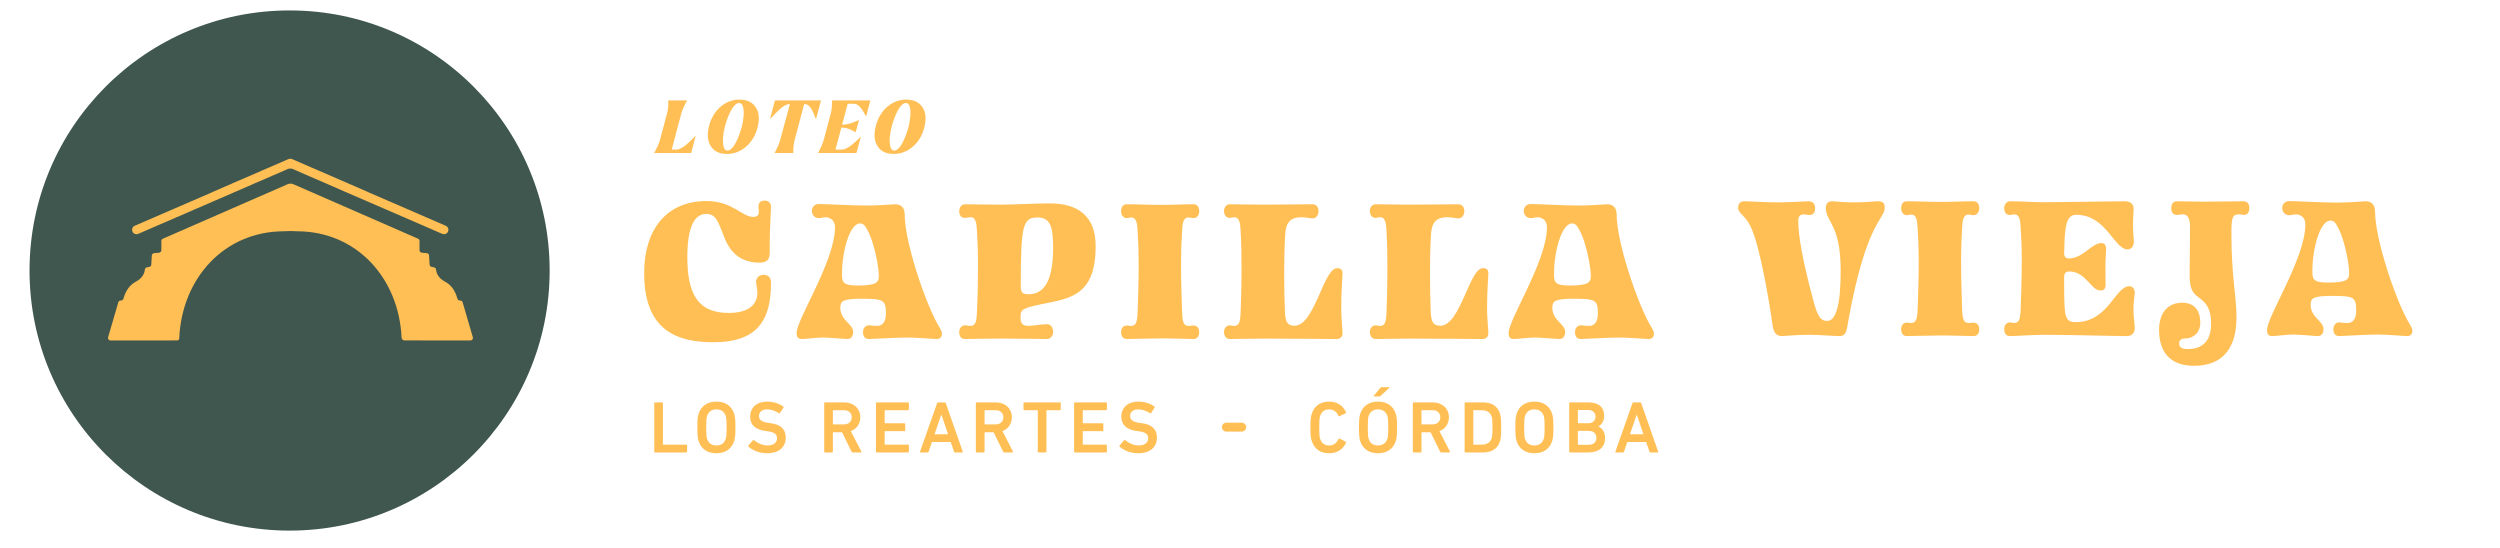 <?xml version="1.0" encoding="UTF-8"?>
<!DOCTYPE svg PUBLIC "-//W3C//DTD SVG 1.1//EN" "http://www.w3.org/Graphics/SVG/1.1/DTD/svg11.dtd">
<svg version="1.2" width="426.68mm" height="93.59mm" viewBox="0 0 42668 9359" preserveAspectRatio="xMidYMid" fill-rule="evenodd" stroke-width="28.222" stroke-linejoin="round" xmlns="http://www.w3.org/2000/svg" xmlns:ooo="http://xml.openoffice.org/svg/export" xmlns:xlink="http://www.w3.org/1999/xlink" xmlns:presentation="http://sun.com/xmlns/staroffice/presentation" xmlns:smil="http://www.w3.org/2001/SMIL20/" xmlns:anim="urn:oasis:names:tc:opendocument:xmlns:animation:1.0" xmlns:svg="urn:oasis:names:tc:opendocument:xmlns:svg-compatible:1.0" xml:space="preserve">
 <defs class="ClipPathGroup">
  <clipPath id="presentation_clip_path" clipPathUnits="userSpaceOnUse">
   <rect x="0" y="0" width="42668" height="9359"/>
  </clipPath>
  <clipPath id="presentation_clip_path_shrink" clipPathUnits="userSpaceOnUse">
   <rect x="42" y="9" width="42583" height="9341"/>
  </clipPath>
 </defs>
 <defs class="TextShapeIndex">
  <g ooo:slide="id1" ooo:id-list="id3 id4 id5 id6 id7 id8 id9 id10 id11 id12 id13 id14 id15 id16 id17 id18 id19 id20 id21 id22 id23 id24 id25 id26 id27 id28 id29 id30 id31 id32 id33 id34 id35 id36 id37 id38 id39 id40"/>
 </defs>
 <defs class="EmbeddedBulletChars">
  <g id="bullet-char-template-57356" transform="scale(0,-0)">
   <path d="M 580,1141 L 1163,571 580,0 -4,571 580,1141 Z"/>
  </g>
  <g id="bullet-char-template-57354" transform="scale(0,-0)">
   <path d="M 8,1128 L 1137,1128 1137,0 8,0 8,1128 Z"/>
  </g>
  <g id="bullet-char-template-10146" transform="scale(0,-0)">
   <path d="M 174,0 L 602,739 174,1481 1456,739 174,0 Z M 1358,739 L 309,1346 659,739 1358,739 Z"/>
  </g>
  <g id="bullet-char-template-10132" transform="scale(0,-0)">
   <path d="M 2015,739 L 1276,0 717,0 1260,543 174,543 174,936 1260,936 717,1481 1274,1481 2015,739 Z"/>
  </g>
  <g id="bullet-char-template-10007" transform="scale(0,-0)">
   <path d="M 0,-2 C -7,14 -16,27 -25,37 L 356,567 C 262,823 215,952 215,954 215,979 228,992 255,992 264,992 276,990 289,987 310,991 331,999 354,1012 L 381,999 492,748 772,1049 836,1024 860,1049 C 881,1039 901,1025 922,1006 886,937 835,863 770,784 769,783 710,716 594,584 L 774,223 C 774,196 753,168 711,139 L 727,119 C 717,90 699,76 672,76 641,76 570,178 457,381 L 164,-76 C 142,-110 111,-127 72,-127 30,-127 9,-110 8,-76 1,-67 -2,-52 -2,-32 -2,-23 -1,-13 0,-2 Z"/>
  </g>
  <g id="bullet-char-template-10004" transform="scale(0,-0)">
   <path d="M 285,-33 C 182,-33 111,30 74,156 52,228 41,333 41,471 41,549 55,616 82,672 116,743 169,778 240,778 293,778 328,747 346,684 L 369,508 C 377,444 397,411 428,410 L 1163,1116 C 1174,1127 1196,1133 1229,1133 1271,1133 1292,1118 1292,1087 L 1292,965 C 1292,929 1282,901 1262,881 L 442,47 C 390,-6 338,-33 285,-33 Z"/>
  </g>
  <g id="bullet-char-template-9679" transform="scale(0,-0)">
   <path d="M 813,0 C 632,0 489,54 383,161 276,268 223,411 223,592 223,773 276,916 383,1023 489,1130 632,1184 813,1184 992,1184 1136,1130 1245,1023 1353,916 1407,772 1407,592 1407,412 1353,268 1245,161 1136,54 992,0 813,0 Z"/>
  </g>
  <g id="bullet-char-template-8226" transform="scale(0,-0)">
   <path d="M 346,457 C 273,457 209,483 155,535 101,586 74,649 74,723 74,796 101,859 155,911 209,963 273,989 346,989 419,989 480,963 531,910 582,859 608,796 608,723 608,648 583,586 532,535 482,483 420,457 346,457 Z"/>
  </g>
  <g id="bullet-char-template-8211" transform="scale(0,-0)">
   <path d="M -4,459 L 1135,459 1135,606 -4,606 -4,459 Z"/>
  </g>
  <g id="bullet-char-template-61548" transform="scale(0,-0)">
   <path d="M 173,740 C 173,903 231,1043 346,1159 462,1274 601,1332 765,1332 928,1332 1067,1274 1183,1159 1299,1043 1357,903 1357,740 1357,577 1299,437 1183,322 1067,206 928,148 765,148 601,148 462,206 346,322 231,437 173,577 173,740 Z"/>
  </g>
 </defs>
 <g>
  <g id="id2" class="Master_Slide">
   <g id="bg-id2" class="Background"/>
   <g id="bo-id2" class="BackgroundObjects"/>
  </g>
 </g>
 <g class="SlideGroup">
  <g>
   <g id="container-id1">
    <g id="id1" class="Slide" clip-path="url(#presentation_clip_path)">
     <g class="Page">
      <g class="com.sun.star.drawing.ClosedBezierShape">
       <g id="id3">
        <rect class="BoundingBox" stroke="none" fill="none" x="504" y="178" width="8878" height="8879"/>
        <path fill="rgb(63,87,79)" stroke="none" d="M 9381,4618 C 9381,2165 7394,178 4943,178 2491,178 504,2165 504,4618 504,7069 2491,9056 4943,9056 7394,9056 9381,7069 9381,4618 Z"/>
       </g>
      </g>
      <g class="com.sun.star.drawing.ClosedBezierShape">
       <g id="id4">
        <rect class="BoundingBox" stroke="none" fill="none" x="1843" y="3133" width="6230" height="2679"/>
        <path fill="rgb(255,191,85)" stroke="none" d="M 8070,5756 L 7896,5160 C 7890,5140 7872,5128 7852,5129 7831,5130 7812,5117 7807,5097 7789,5029 7736,4880 7600,4810 7473,4744 7446,4650 7442,4601 7440,4582 7426,4566 7407,4563 L 7367,4555 C 7348,4552 7333,4535 7332,4516 L 7323,4361 C 7322,4340 7305,4323 7284,4321 L 7199,4313 C 7177,4310 7160,4292 7160,4270 L 7160,4113 C 7160,4096 7150,4080 7135,4074 L 5007,3144 C 4976,3130 4940,3130 4909,3144 L 2780,4074 C 2764,4080 2754,4096 2754,4113 L 2754,4270 C 2754,4292 2737,4310 2715,4313 L 2630,4321 C 2609,4323 2593,4340 2591,4361 L 2582,4516 C 2581,4535 2567,4552 2547,4555 L 2507,4563 C 2488,4566 2475,4582 2473,4601 2468,4650 2442,4744 2314,4810 2179,4880 2125,5029 2107,5097 2102,5117 2084,5130 2063,5129 2043,5128 2024,5140 2019,5160 L 1845,5756 C 1837,5784 1858,5811 1886,5811 L 2656,5811 3027,5810 C 3044,5810 3059,5796 3059,5779 3100,4758 3820,3947 4851,3947 L 4956,3943 C 4957,3943 4958,3943 4959,3943 L 5065,3947 C 6090,3947 6807,4749 6854,5762 6856,5789 6877,5810 6904,5810 L 8028,5811 C 8057,5811 8078,5784 8070,5756 Z"/>
       </g>
      </g>
      <g class="com.sun.star.drawing.ClosedBezierShape">
       <g id="id5">
        <rect class="BoundingBox" stroke="none" fill="none" x="2255" y="2709" width="5400" height="1290"/>
        <path fill="rgb(255,191,85)" stroke="none" d="M 2360,3991 L 2671,3856 C 2672,3856 2672,3854 2673,3853 2678,3852 2684,3850 2690,3848 L 3002,3713 C 3003,3713 3004,3711 3004,3710 3010,3709 3015,3707 3021,3705 L 3332,3570 C 3333,3570 3334,3568 3334,3567 3340,3566 3345,3564 3351,3562 L 3663,3427 C 3663,3426 3664,3425 3664,3424 3670,3423 3676,3421 3681,3419 L 3993,3284 C 3994,3283 3994,3282 3994,3281 4000,3280 4006,3278 4011,3276 L 4323,3140 C 4324,3139 4324,3138 4324,3137 4330,3136 4336,3134 4341,3132 L 4653,2997 C 4654,2996 4654,2995 4654,2994 4660,2992 4666,2991 4672,2989 L 4872,2902 4917,2882 C 4929,2879 4943,2877 4957,2877 4967,2877 4976,2878 4984,2879 L 5236,2989 C 5242,2991 5248,2992 5254,2994 5254,2995 5254,2996 5255,2997 L 5567,3132 C 5572,3134 5578,3136 5584,3137 5584,3138 5584,3139 5585,3140 L 5897,3276 C 5902,3278 5908,3280 5914,3281 5914,3282 5915,3283 5915,3284 L 6227,3419 C 6233,3421 6238,3423 6244,3424 6244,3425 6245,3426 6246,3427 L 6557,3562 C 6563,3564 6568,3566 6574,3567 6574,3568 6575,3570 6576,3570 L 6887,3705 C 6893,3707 6899,3709 6904,3710 6905,3711 6905,3713 6906,3713 L 7217,3848 C 7223,3850 7229,3852 7234,3853 7235,3854 7235,3856 7236,3856 L 7547,3991 C 7586,4008 7630,3990 7647,3952 7663,3914 7646,3869 7607,3853 L 7296,3718 C 7295,3717 7294,3718 7293,3719 7288,3715 7283,3712 7277,3710 L 6966,3575 C 6965,3574 6964,3575 6962,3576 6958,3572 6953,3569 6947,3567 L 6636,3432 C 6635,3431 6634,3432 6632,3433 6628,3429 6623,3426 6617,3424 L 6305,3289 C 6305,3288 6303,3289 6302,3290 6297,3286 6292,3283 6287,3280 L 5975,3144 C 5974,3144 5973,3145 5972,3146 5967,3142 5962,3139 5957,3136 L 5645,3001 C 5644,3001 5643,3002 5642,3002 5637,2999 5632,2996 5627,2993 L 5315,2858 C 5314,2858 5313,2858 5312,2859 5307,2856 5302,2853 5296,2850 L 5005,2724 C 4992,2715 4975,2709 4957,2709 4946,2709 4935,2712 4925,2716 4925,2715 4924,2715 4923,2715 L 4612,2850 C 4606,2853 4601,2856 4596,2859 4595,2858 4594,2858 4593,2858 L 4282,2993 C 4276,2996 4271,2999 4266,3002 4265,3002 4264,3001 4263,3001 L 3951,3136 C 3946,3139 3941,3142 3936,3146 3935,3145 3934,3144 3933,3144 L 3621,3280 C 3616,3283 3611,3286 3606,3290 3605,3289 3603,3288 3603,3289 L 3291,3424 C 3286,3426 3281,3429 3276,3433 3274,3432 3273,3431 3272,3432 L 2961,3567 C 2955,3569 2950,3572 2946,3576 2944,3575 2943,3574 2942,3575 L 2630,3710 C 2624,3712 2619,3715 2615,3719 2613,3718 2612,3717 2611,3718 L 2300,3853 C 2262,3869 2244,3914 2261,3952 2277,3990 2321,4008 2360,3991 Z"/>
       </g>
      </g>
      <g class="com.sun.star.drawing.ClosedBezierShape">
       <g id="id6">
        <rect class="BoundingBox" stroke="none" fill="none" x="10994" y="3424" width="2166" height="2418"/>
        <path fill="rgb(255,191,85)" stroke="none" d="M 12178,5841 C 11560,5841 10994,5647 10994,4662 10994,3917 11374,3431 12061,3431 12502,3431 12659,3702 12860,3702 12911,3702 12951,3680 12951,3621 12951,3584 12944,3544 12944,3533 12944,3456 12984,3424 13050,3424 13108,3424 13159,3456 13159,3533 13159,3573 13145,3804 13141,3954 13137,4074 13137,4209 13137,4301 13137,4403 13116,4476 12977,4483 12681,4483 12484,4355 12367,4063 12254,3779 12221,3651 12053,3651 11852,3651 11731,3874 11731,4385 11731,4990 11892,5341 12437,5341 12740,5341 12926,5224 12926,4994 12926,4921 12904,4855 12904,4815 12904,4746 12948,4691 13032,4691 13105,4691 13159,4728 13159,4823 13159,5425 12962,5841 12178,5841 Z"/>
       </g>
      </g>
      <g class="com.sun.star.drawing.ClosedBezierShape">
       <g id="id7">
        <rect class="BoundingBox" stroke="none" fill="none" x="13596" y="3481" width="2481" height="2306"/>
        <path fill="rgb(255,191,85)" stroke="none" d="M 14641,4873 C 14966,4873 14995,4814 14999,4719 15003,4566 14922,4161 14824,3964 14762,3840 14736,3814 14678,3814 14503,3814 14371,4285 14371,4676 14371,4822 14390,4873 14641,4873 Z M 13689,5786 C 13626,5786 13596,5761 13596,5683 13596,5446 14251,4457 14251,3880 14251,3745 14152,3708 14090,3708 14054,3708 14010,3723 13977,3723 13897,3723 13857,3661 13857,3599 13857,3540 13897,3482 13977,3482 14101,3482 14547,3508 14791,3508 15017,3508 15229,3486 15280,3486 15371,3486 15441,3537 15441,3664 15441,4121 15777,5124 15999,5526 16047,5610 16076,5646 16076,5698 16076,5745 16047,5786 15992,5786 15904,5786 15696,5761 15474,5761 15291,5761 14871,5786 14831,5786 14755,5786 14729,5734 14729,5668 14729,5603 14769,5552 14831,5552 14860,5552 14893,5562 14970,5562 15054,5562 15120,5504 15120,5351 15120,5117 15076,5099 14703,5099 14375,5099 14342,5143 14342,5252 14342,5471 14561,5526 14561,5665 14561,5730 14532,5786 14463,5786 14411,5786 14163,5761 14046,5761 13911,5761 13762,5786 13689,5786 Z"/>
       </g>
      </g>
      <g class="com.sun.star.drawing.ClosedBezierShape">
       <g id="id8">
        <rect class="BoundingBox" stroke="none" fill="none" x="16371" y="3471" width="2331" height="2316"/>
        <path fill="rgb(255,191,85)" stroke="none" d="M 17704,3712 C 17455,3712 17422,3851 17422,4895 17422,5000 17463,5022 17554,5022 17843,5022 17974,4752 17974,4227 17974,3854 17919,3712 17704,3712 Z M 16371,5668 C 16371,5603 16414,5552 16469,5552 16495,5552 16542,5562 16557,5562 16648,5562 16666,5500 16674,5329 16685,5110 16692,4811 16692,4504 16692,4307 16685,4110 16674,3938 16666,3821 16659,3708 16568,3708 16531,3708 16495,3719 16469,3719 16400,3719 16371,3668 16371,3602 16371,3537 16414,3486 16469,3486 16659,3486 16845,3493 17057,3493 17280,3493 17715,3471 17916,3471 18405,3471 18700,3694 18700,4201 18700,4927 18383,5070 17945,5157 17447,5256 17418,5267 17418,5413 17418,5522 17451,5562 17558,5562 17616,5562 17777,5533 17868,5533 17938,5533 17974,5592 17974,5668 17974,5719 17938,5786 17868,5786 17733,5786 17345,5778 17082,5778 16871,5778 16575,5786 16469,5786 16400,5786 16371,5734 16371,5668 Z"/>
       </g>
      </g>
      <g class="com.sun.star.drawing.ClosedBezierShape">
       <g id="id9">
        <rect class="BoundingBox" stroke="none" fill="none" x="19134" y="3485" width="1335" height="2302"/>
        <path fill="rgb(255,191,85)" stroke="none" d="M 20369,3486 C 20438,3486 20467,3537 20467,3606 20467,3657 20438,3723 20369,3723 20347,3723 20314,3712 20281,3712 20190,3712 20182,3825 20175,3942 20164,4110 20157,4307 20157,4504 20157,4811 20168,5114 20175,5329 20182,5500 20201,5563 20292,5563 20307,5563 20343,5555 20369,5555 20438,5555 20467,5610 20467,5668 20467,5734 20438,5786 20369,5786 20277,5786 20022,5775 19839,5775 19635,5775 19336,5786 19232,5786 19163,5786 19134,5734 19134,5668 19134,5610 19163,5555 19232,5555 19251,5555 19287,5563 19298,5563 19390,5563 19409,5500 19416,5329 19423,5114 19434,4811 19434,4508 19434,4311 19427,4113 19416,3946 19409,3829 19401,3712 19309,3712 19280,3712 19251,3723 19232,3723 19163,3723 19134,3657 19134,3606 19134,3537 19163,3486 19232,3486 19420,3486 19606,3497 19814,3497 20015,3497 20190,3486 20369,3486 Z"/>
       </g>
      </g>
      <g class="com.sun.star.drawing.ClosedBezierShape">
       <g id="id10">
        <rect class="BoundingBox" stroke="none" fill="none" x="20889" y="3486" width="2025" height="2301"/>
        <path fill="rgb(255,191,85)" stroke="none" d="M 22208,3708 C 21978,3708 21946,3854 21935,4004 21909,4402 21916,4993 21931,5329 21938,5497 21975,5559 22095,5559 22435,5559 22592,4577 22818,4577 22880,4577 22913,4599 22913,4668 22913,4730 22891,4986 22891,5234 22891,5453 22913,5606 22913,5698 22913,5750 22862,5786 22825,5786 22610,5786 22004,5779 21584,5779 21383,5779 21087,5786 20988,5786 20919,5786 20890,5719 20890,5668 20890,5603 20933,5552 20988,5552 21010,5552 21047,5563 21058,5563 21149,5563 21167,5500 21174,5329 21189,4975 21200,4365 21174,3942 21167,3825 21160,3708 21068,3708 21039,3708 21010,3719 20988,3719 20919,3719 20890,3654 20890,3602 20890,3537 20933,3486 20988,3486 21171,3486 21354,3493 21559,3493 21862,3493 22124,3486 22402,3486 22460,3486 22504,3529 22504,3606 22504,3650 22478,3727 22402,3727 22358,3727 22292,3708 22208,3708 Z"/>
       </g>
      </g>
      <g class="com.sun.star.drawing.ClosedBezierShape">
       <g id="id11">
        <rect class="BoundingBox" stroke="none" fill="none" x="23378" y="3486" width="2025" height="2301"/>
        <path fill="rgb(255,191,85)" stroke="none" d="M 24697,3708 C 24467,3708 24434,3854 24423,4004 24397,4402 24405,4993 24419,5329 24427,5497 24463,5559 24584,5559 24923,5559 25080,4577 25307,4577 25369,4577 25402,4599 25402,4668 25402,4730 25380,4986 25380,5234 25380,5453 25402,5606 25402,5698 25402,5750 25351,5786 25315,5786 25098,5786 24492,5779 24073,5779 23872,5779 23576,5786 23478,5786 23408,5786 23379,5719 23379,5668 23379,5603 23423,5552 23478,5552 23500,5552 23536,5563 23547,5563 23638,5563 23656,5500 23664,5329 23678,4975 23689,4365 23664,3942 23656,3825 23649,3708 23558,3708 23529,3708 23500,3719 23478,3719 23408,3719 23379,3654 23379,3602 23379,3537 23423,3486 23478,3486 23660,3486 23843,3493 24047,3493 24350,3493 24613,3486 24890,3486 24949,3486 24992,3529 24992,3606 24992,3650 24967,3727 24890,3727 24846,3727 24781,3708 24697,3708 Z"/>
       </g>
      </g>
      <g class="com.sun.star.drawing.ClosedBezierShape">
       <g id="id12">
        <rect class="BoundingBox" stroke="none" fill="none" x="25748" y="3481" width="2481" height="2306"/>
        <path fill="rgb(255,191,85)" stroke="none" d="M 26793,4873 C 27118,4873 27147,4814 27151,4719 27154,4566 27074,4161 26976,3964 26913,3840 26888,3814 26830,3814 26654,3814 26523,4285 26523,4676 26523,4822 26541,4873 26793,4873 Z M 25839,5786 C 25777,5786 25748,5761 25748,5683 25748,5446 26402,4457 26402,3880 26402,3745 26304,3708 26242,3708 26205,3708 26162,3723 26129,3723 26048,3723 26007,3661 26007,3599 26007,3540 26048,3482 26129,3482 26253,3482 26698,3508 26943,3508 27169,3508 27381,3486 27432,3486 27523,3486 27592,3537 27592,3664 27592,4121 27928,5124 28151,5526 28198,5610 28228,5646 28228,5698 28228,5745 28198,5786 28144,5786 28056,5786 27848,5761 27625,5761 27443,5761 27023,5786 26983,5786 26906,5786 26881,5734 26881,5668 26881,5603 26921,5552 26983,5552 27012,5552 27045,5562 27122,5562 27206,5562 27271,5504 27271,5351 27271,5117 27227,5099 26855,5099 26527,5099 26494,5143 26494,5252 26494,5471 26713,5526 26713,5665 26713,5730 26684,5786 26614,5786 26563,5786 26315,5761 26198,5761 26063,5761 25912,5786 25839,5786 Z"/>
       </g>
      </g>
      <g class="com.sun.star.drawing.ClosedBezierShape">
       <g id="id13">
        <rect class="BoundingBox" stroke="none" fill="none" x="29665" y="3435" width="2504" height="2302"/>
        <path fill="rgb(255,191,85)" stroke="none" d="M 31162,3553 C 31162,3480 31195,3435 31269,3435 31316,3435 31429,3454 31641,3454 31871,3454 31973,3435 32050,3435 32126,3435 32167,3458 32167,3542 32167,3754 31856,3761 31546,5473 31517,5630 31520,5736 31389,5736 31305,5736 31045,5714 30881,5714 30658,5714 30446,5736 30417,5736 30304,5736 30267,5666 30249,5528 30205,5210 30045,4203 29873,3856 29786,3677 29665,3641 29665,3549 29665,3473 29702,3435 29771,3435 29862,3435 30111,3454 30373,3454 30516,3454 30841,3435 30873,3435 30943,3435 30979,3487 30979,3553 30979,3637 30943,3670 30873,3670 30848,3670 30819,3659 30786,3659 30727,3659 30691,3692 30691,3757 30691,4020 30760,4436 30965,5188 31034,5440 31100,5477 31184,5477 31338,5477 31415,5199 31415,4622 31415,3823 31162,3790 31162,3553 Z"/>
       </g>
      </g>
      <g class="com.sun.star.drawing.ClosedBezierShape">
       <g id="id14">
        <rect class="BoundingBox" stroke="none" fill="none" x="32447" y="3435" width="1334" height="2302"/>
        <path fill="rgb(255,191,85)" stroke="none" d="M 33681,3435 C 33751,3435 33780,3487 33780,3557 33780,3608 33751,3673 33681,3673 33660,3673 33627,3662 33594,3662 33503,3662 33495,3776 33488,3892 33477,4060 33470,4257 33470,4455 33470,4761 33481,5064 33488,5279 33495,5451 33513,5513 33605,5513 33619,5513 33656,5506 33681,5506 33751,5506 33780,5560 33780,5619 33780,5685 33751,5736 33681,5736 33590,5736 33335,5725 33152,5725 32948,5725 32648,5736 32545,5736 32476,5736 32447,5685 32447,5619 32447,5560 32476,5506 32545,5506 32563,5506 32600,5513 32611,5513 32703,5513 32721,5451 32729,5279 32736,5064 32747,4761 32747,4458 32747,4261 32740,4064 32729,3896 32721,3779 32714,3662 32622,3662 32593,3662 32563,3673 32545,3673 32476,3673 32447,3608 32447,3557 32447,3487 32476,3435 32545,3435 32732,3435 32919,3446 33127,3446 33327,3446 33503,3435 33681,3435 Z"/>
       </g>
      </g>
      <g class="com.sun.star.drawing.ClosedBezierShape">
       <g id="id15">
        <rect class="BoundingBox" stroke="none" fill="none" x="34206" y="3435" width="2229" height="2302"/>
        <path fill="rgb(255,191,85)" stroke="none" d="M 34370,5513 C 34462,5513 34480,5451 34487,5279 34494,5057 34506,4747 34506,4425 34506,4239 34498,4049 34487,3889 34480,3772 34473,3659 34381,3659 34352,3659 34323,3670 34305,3670 34235,3670 34206,3619 34206,3553 34206,3487 34250,3435 34305,3435 34494,3435 34678,3451 34890,3451 35236,3451 36050,3435 36269,3435 36357,3435 36415,3484 36415,3560 36415,3619 36404,3721 36404,3860 36404,3965 36419,4075 36419,4119 36419,4195 36383,4257 36313,4257 36080,4257 35952,3666 35434,3666 35309,3666 35273,3779 35255,3896 35236,4024 35233,4173 35229,4323 35229,4378 35258,4411 35306,4411 35554,4411 35696,4148 35868,4148 35912,4148 35945,4177 35945,4257 35945,4327 35934,4403 35934,4535 35934,4721 35937,4794 35937,4860 35937,4944 35893,4958 35850,4958 35682,4958 35605,4633 35313,4633 35251,4633 35229,4670 35229,4732 35229,4936 35229,5148 35240,5279 35255,5440 35291,5498 35426,5498 35985,5498 36098,4885 36342,4885 36408,4885 36434,4940 36434,5002 36434,5046 36412,5159 36412,5265 36412,5422 36434,5531 36434,5601 36434,5681 36383,5736 36302,5736 36039,5736 35368,5714 34897,5714 34696,5714 34403,5736 34305,5736 34235,5736 34206,5685 34206,5615 34206,5550 34250,5502 34305,5502 34323,5502 34359,5513 34370,5513 Z"/>
       </g>
      </g>
      <g class="com.sun.star.drawing.ClosedBezierShape">
       <g id="id16">
        <rect class="BoundingBox" stroke="none" fill="none" x="36849" y="3435" width="1542" height="2809"/>
        <path fill="rgb(255,191,85)" stroke="none" d="M 38219,3658 C 38102,3658 38084,3709 38084,3983 38084,4736 38171,5050 38171,5418 38171,5907 37963,6243 37447,6243 37028,6243 36849,5999 36849,5630 36849,5345 36995,5166 37243,5166 37466,5166 37553,5316 37553,5506 37553,5703 37404,5776 37305,5776 37210,5776 37192,5823 37192,5860 37192,5918 37225,5958 37338,5958 37506,5958 37737,5893 37737,5531 37737,5268 37659,5174 37528,5079 37396,4984 37371,4896 37371,4670 37371,4495 37378,4001 37378,3884 37378,3731 37342,3658 37254,3658 37218,3658 37181,3669 37155,3669 37086,3669 37057,3618 37057,3552 37057,3468 37101,3435 37155,3435 37305,3435 37451,3442 37619,3442 37861,3442 38073,3435 38292,3435 38346,3435 38390,3468 38390,3552 38390,3618 38361,3669 38292,3669 38273,3669 38244,3658 38219,3658 Z"/>
       </g>
      </g>
      <g class="com.sun.star.drawing.ClosedBezierShape">
       <g id="id17">
        <rect class="BoundingBox" stroke="none" fill="none" x="38692" y="3432" width="2481" height="2305"/>
        <path fill="rgb(255,191,85)" stroke="none" d="M 39736,4823 C 40061,4823 40090,4765 40094,4670 40098,4517 40017,4111 39919,3914 39857,3790 39831,3765 39773,3765 39597,3765 39466,4236 39466,4626 39466,4772 39484,4823 39736,4823 Z M 38783,5736 C 38721,5736 38692,5710 38692,5633 38692,5396 39346,4407 39346,3830 39346,3695 39247,3659 39185,3659 39149,3659 39105,3673 39072,3673 38992,3673 38951,3611 38951,3549 38951,3491 38992,3432 39072,3432 39196,3432 39641,3458 39886,3458 40112,3458 40324,3435 40375,3435 40466,3435 40536,3487 40536,3615 40536,4071 40871,5075 41095,5477 41142,5560 41172,5597 41172,5648 41172,5696 41142,5736 41088,5736 41000,5736 40791,5710 40568,5710 40386,5710 39966,5736 39926,5736 39849,5736 39824,5685 39824,5619 39824,5553 39864,5502 39926,5502 39955,5502 39988,5513 40065,5513 40149,5513 40214,5455 40214,5301 40214,5068 40171,5050 39798,5050 39470,5050 39437,5093 39437,5203 39437,5422 39656,5477 39656,5615 39656,5681 39627,5736 39557,5736 39506,5736 39258,5710 39141,5710 39006,5710 38857,5736 38783,5736 Z"/>
       </g>
      </g>
      <g class="com.sun.star.drawing.ClosedBezierShape">
       <g id="id18">
        <rect class="BoundingBox" stroke="none" fill="none" x="11166" y="6868" width="562" height="855"/>
        <path fill="rgb(255,191,85)" stroke="none" d="M 11166,6880 C 11166,6873 11171,6868 11179,6868 L 11302,6868 C 11309,6868 11314,6873 11314,6880 L 11314,7581 C 11314,7586 11317,7589 11322,7589 L 11714,7589 C 11722,7589 11727,7594 11727,7602 L 11727,7709 C 11727,7717 11722,7722 11714,7722 L 11179,7722 C 11171,7722 11166,7717 11166,7709 L 11166,6880 Z"/>
       </g>
      </g>
      <g class="com.sun.star.drawing.ClosedBezierShape">
       <g id="id19">
        <rect class="BoundingBox" stroke="none" fill="none" x="11902" y="6854" width="651" height="884"/>
        <path fill="rgb(255,191,85)" stroke="none" d="M 12386,7491 C 12396,7459 12401,7415 12401,7294 12401,7173 12396,7130 12386,7099 12362,7030 12312,6987 12227,6987 12142,6987 12092,7030 12068,7099 12058,7130 12053,7173 12053,7294 12053,7415 12058,7459 12068,7491 12092,7560 12142,7603 12227,7603 12312,7603 12362,7560 12386,7491 Z M 11924,7530 C 11907,7476 11902,7429 11902,7294 11902,7160 11907,7112 11924,7060 11968,6924 12080,6854 12227,6854 12375,6854 12485,6924 12529,7060 12546,7112 12552,7160 12552,7294 12552,7429 12546,7476 12529,7530 12485,7666 12375,7736 12227,7736 12080,7736 11968,7666 11924,7530 Z"/>
       </g>
      </g>
      <g class="com.sun.star.drawing.ClosedBezierShape">
       <g id="id20">
        <rect class="BoundingBox" stroke="none" fill="none" x="12770" y="6854" width="642" height="883"/>
        <path fill="rgb(255,191,85)" stroke="none" d="M 12775,7623 C 12770,7618 12768,7610 12773,7604 L 12851,7514 C 12856,7507 12863,7507 12868,7512 12924,7556 13005,7603 13101,7603 13203,7603 13262,7551 13262,7479 13262,7417 13224,7377 13106,7361 L 13060,7355 C 12896,7332 12803,7253 12803,7111 12803,6957 12916,6854 13092,6854 13199,6854 13301,6888 13369,6939 13375,6944 13376,6949 13371,6957 L 13311,7050 C 13306,7056 13300,7057 13294,7053 13224,7008 13160,6987 13088,6987 13001,6987 12954,7035 12954,7101 12954,7160 12995,7200 13111,7217 L 13157,7223 C 13321,7245 13411,7323 13411,7470 13411,7623 13302,7736 13089,7736 12964,7736 12842,7686 12775,7623 Z"/>
       </g>
      </g>
      <g class="com.sun.star.drawing.ClosedBezierShape">
       <g id="id21">
        <rect class="BoundingBox" stroke="none" fill="none" x="14067" y="6868" width="637" height="855"/>
        <path fill="rgb(255,191,85)" stroke="none" d="M 14536,7122 C 14536,7048 14484,7001 14406,7001 L 14223,7001 C 14218,7001 14215,7003 14215,7008 L 14215,7235 C 14215,7240 14218,7243 14223,7243 L 14406,7243 C 14484,7243 14536,7195 14536,7122 Z M 14553,7722 C 14543,7722 14538,7718 14534,7709 L 14371,7377 14223,7377 C 14218,7377 14215,7379 14215,7384 L 14215,7709 C 14215,7717 14210,7722 14203,7722 L 14080,7722 C 14072,7722 14067,7717 14067,7709 L 14067,6880 C 14067,6873 14072,6868 14080,6868 L 14411,6868 C 14568,6868 14683,6972 14683,7122 14683,7234 14619,7322 14521,7358 L 14701,7706 C 14706,7714 14701,7722 14692,7722 L 14553,7722 Z"/>
       </g>
      </g>
      <g class="com.sun.star.drawing.ClosedBezierShape">
       <g id="id22">
        <rect class="BoundingBox" stroke="none" fill="none" x="14951" y="6868" width="562" height="855"/>
        <path fill="rgb(255,191,85)" stroke="none" d="M 14951,6880 C 14951,6873 14956,6868 14964,6868 L 15499,6868 C 15507,6868 15512,6873 15512,6880 L 15512,6988 C 15512,6996 15507,7001 15499,7001 L 15107,7001 C 15102,7001 15099,7003 15099,7008 L 15099,7217 C 15099,7222 15102,7224 15107,7224 L 15438,7224 C 15445,7224 15450,7229 15450,7237 L 15450,7346 C 15450,7353 15445,7358 15438,7358 L 15107,7358 C 15102,7358 15099,7361 15099,7366 L 15099,7581 C 15099,7586 15102,7589 15107,7589 L 15499,7589 C 15507,7589 15512,7594 15512,7602 L 15512,7709 C 15512,7717 15507,7722 15499,7722 L 14964,7722 C 14956,7722 14951,7717 14951,7709 L 14951,6880 Z"/>
       </g>
      </g>
      <g class="com.sun.star.drawing.ClosedBezierShape">
       <g id="id23">
        <rect class="BoundingBox" stroke="none" fill="none" x="15701" y="6868" width="733" height="855"/>
        <path fill="rgb(255,191,85)" stroke="none" d="M 16181,7412 L 16068,7080 16064,7080 15950,7412 16181,7412 Z M 15994,6880 C 15997,6873 16002,6868 16011,6868 L 16126,6868 C 16135,6868 16140,6873 16142,6880 L 16432,7709 C 16434,7717 16432,7722 16422,7722 L 16299,7722 C 16290,7722 16285,7718 16283,7709 L 16226,7544 15905,7544 15849,7709 C 15846,7718 15841,7722 15832,7722 L 15711,7722 C 15702,7722 15699,7717 15702,7709 L 15994,6880 Z"/>
       </g>
      </g>
      <g class="com.sun.star.drawing.ClosedBezierShape">
       <g id="id24">
        <rect class="BoundingBox" stroke="none" fill="none" x="16655" y="6868" width="636" height="855"/>
        <path fill="rgb(255,191,85)" stroke="none" d="M 17124,7122 C 17124,7048 17071,7001 16993,7001 L 16811,7001 C 16806,7001 16804,7003 16804,7008 L 16804,7235 C 16804,7240 16806,7243 16811,7243 L 16993,7243 C 17071,7243 17124,7195 17124,7122 Z M 17140,7722 C 17130,7722 17125,7718 17121,7709 L 16958,7377 16811,7377 C 16806,7377 16804,7379 16804,7384 L 16804,7709 C 16804,7717 16798,7722 16790,7722 L 16667,7722 C 16660,7722 16655,7717 16655,7709 L 16655,6880 C 16655,6873 16660,6868 16667,6868 L 16998,6868 C 17155,6868 17270,6972 17270,7122 17270,7234 17206,7322 17109,7358 L 17288,7706 C 17293,7714 17288,7722 17279,7722 L 17140,7722 Z"/>
       </g>
      </g>
      <g class="com.sun.star.drawing.ClosedBezierShape">
       <g id="id25">
        <rect class="BoundingBox" stroke="none" fill="none" x="17468" y="6868" width="637" height="855"/>
        <path fill="rgb(255,191,85)" stroke="none" d="M 17724,7722 C 17717,7722 17712,7717 17712,7709 L 17712,7008 C 17712,7003 17709,7001 17704,7001 L 17481,7001 C 17473,7001 17468,6996 17468,6988 L 17468,6880 C 17468,6873 17473,6868 17481,6868 L 18092,6868 C 18099,6868 18104,6873 18104,6880 L 18104,6988 C 18104,6996 18099,7001 18092,7001 L 17867,7001 C 17862,7001 17860,7003 17860,7008 L 17860,7709 C 17860,7717 17855,7722 17847,7722 L 17724,7722 Z"/>
       </g>
      </g>
      <g class="com.sun.star.drawing.ClosedBezierShape">
       <g id="id26">
        <rect class="BoundingBox" stroke="none" fill="none" x="18332" y="6868" width="561" height="855"/>
        <path fill="rgb(255,191,85)" stroke="none" d="M 18332,6880 C 18332,6873 18337,6868 18344,6868 L 18880,6868 C 18887,6868 18892,6873 18892,6880 L 18892,6988 C 18892,6996 18887,7001 18880,7001 L 18487,7001 C 18482,7001 18480,7003 18480,7008 L 18480,7217 C 18480,7222 18482,7224 18487,7224 L 18818,7224 C 18826,7224 18831,7229 18831,7237 L 18831,7346 C 18831,7353 18826,7358 18818,7358 L 18487,7358 C 18482,7358 18480,7361 18480,7366 L 18480,7581 C 18480,7586 18482,7589 18487,7589 L 18880,7589 C 18887,7589 18892,7594 18892,7602 L 18892,7709 C 18892,7717 18887,7722 18880,7722 L 18344,7722 C 18337,7722 18332,7717 18332,7709 L 18332,6880 Z"/>
       </g>
      </g>
      <g class="com.sun.star.drawing.ClosedBezierShape">
       <g id="id27">
        <rect class="BoundingBox" stroke="none" fill="none" x="19104" y="6854" width="643" height="884"/>
        <path fill="rgb(255,191,85)" stroke="none" d="M 19110,7623 C 19105,7618 19102,7610 19107,7604 L 19185,7514 C 19190,7507 19198,7507 19203,7512 19258,7556 19340,7603 19435,7603 19538,7603 19597,7551 19597,7479 19597,7417 19559,7377 19440,7361 L 19395,7355 C 19230,7332 19138,7253 19138,7111 19138,6957 19250,6854 19426,6854 19534,6854 19635,6888 19703,6939 19709,6944 19711,6949 19706,6957 L 19645,7050 C 19640,7056 19634,7057 19628,7053 19559,7008 19494,6987 19422,6987 19336,6987 19288,7035 19288,7101 19288,7160 19329,7200 19445,7217 L 19490,7223 C 19656,7245 19746,7323 19746,7470 19746,7623 19637,7736 19424,7736 19298,7736 19176,7686 19110,7623 Z"/>
       </g>
      </g>
      <g class="com.sun.star.drawing.ClosedBezierShape">
       <g id="id28">
        <rect class="BoundingBox" stroke="none" fill="none" x="22365" y="6853" width="611" height="884"/>
        <path fill="rgb(255,191,85)" stroke="none" d="M 22365,7294 C 22365,7159 22370,7116 22388,7063 22432,6924 22540,6854 22684,6854 22822,6854 22925,6924 22974,7037 22976,7043 22974,7050 22967,7052 L 22861,7104 C 22853,7107 22847,7104 22844,7097 22817,7037 22768,6987 22684,6987 22602,6987 22555,7031 22531,7100 22520,7135 22516,7169 22516,7294 22516,7420 22520,7454 22531,7490 22555,7559 22602,7603 22684,7603 22768,7603 22817,7553 22844,7492 22847,7486 22853,7482 22861,7486 L 22967,7538 C 22974,7540 22976,7546 22974,7553 22925,7666 22822,7736 22684,7736 22540,7736 22432,7666 22388,7526 22370,7473 22365,7430 22365,7294 Z"/>
       </g>
      </g>
      <g class="com.sun.star.drawing.ClosedBezierShape">
       <g id="id29">
        <rect class="BoundingBox" stroke="none" fill="none" x="23194" y="6607" width="651" height="1130"/>
        <path fill="rgb(255,191,85)" stroke="none" d="M 23452,6766 C 23445,6766 23442,6760 23447,6754 L 23558,6619 C 23564,6612 23570,6607 23582,6607 L 23706,6607 C 23713,6607 23718,6613 23712,6619 L 23564,6756 C 23555,6765 23550,6766 23541,6766 L 23452,6766 Z M 23678,7491 C 23688,7460 23693,7416 23693,7294 23693,7173 23688,7130 23678,7099 23654,7030 23603,6987 23518,6987 23433,6987 23383,7030 23359,7099 23349,7130 23344,7173 23344,7294 23344,7416 23349,7460 23359,7491 23383,7560 23433,7603 23518,7603 23603,7603 23654,7560 23678,7491 Z M 23216,7530 C 23199,7477 23194,7430 23194,7294 23194,7160 23199,7112 23216,7060 23260,6924 23371,6854 23518,6854 23667,6854 23777,6924 23821,7060 23839,7112 23844,7160 23844,7294 23844,7430 23839,7477 23821,7530 23777,7666 23667,7736 23518,7736 23371,7736 23260,7666 23216,7530 Z"/>
       </g>
      </g>
      <g class="com.sun.star.drawing.ClosedBezierShape">
       <g id="id30">
        <rect class="BoundingBox" stroke="none" fill="none" x="24113" y="6868" width="636" height="855"/>
        <path fill="rgb(255,191,85)" stroke="none" d="M 24582,7122 C 24582,7048 24529,7001 24451,7001 L 24268,7001 C 24263,7001 24261,7003 24261,7008 L 24261,7235 C 24261,7240 24263,7243 24268,7243 L 24451,7243 C 24529,7243 24582,7195 24582,7122 Z M 24598,7722 C 24588,7722 24583,7718 24579,7709 L 24416,7377 24268,7377 C 24263,7377 24261,7379 24261,7384 L 24261,7709 C 24261,7717 24256,7722 24248,7722 L 24125,7722 C 24118,7722 24113,7717 24113,7709 L 24113,6880 C 24113,6873 24118,6868 24125,6868 L 24456,6868 C 24613,6868 24729,6972 24729,7122 24729,7234 24665,7322 24567,7358 L 24746,7706 C 24751,7714 24746,7722 24737,7722 L 24598,7722 Z"/>
       </g>
      </g>
      <g class="com.sun.star.drawing.ClosedBezierShape">
       <g id="id31">
        <rect class="BoundingBox" stroke="none" fill="none" x="24997" y="6868" width="625" height="855"/>
        <path fill="rgb(255,191,85)" stroke="none" d="M 25152,7589 L 25280,7589 C 25374,7589 25432,7558 25457,7481 25466,7457 25472,7418 25472,7295 25472,7170 25466,7132 25457,7109 25432,7032 25374,7001 25280,7001 L 25152,7001 C 25147,7001 25145,7003 25145,7008 L 25145,7581 C 25145,7586 25147,7589 25152,7589 Z M 24997,6880 C 24997,6873 25002,6868 25009,6868 L 25315,6868 C 25462,6868 25560,6933 25600,7057 25614,7100 25621,7146 25621,7295 25621,7443 25614,7490 25600,7533 25560,7657 25462,7722 25315,7722 L 25009,7722 C 25002,7722 24997,7717 24997,7709 L 24997,6880 Z"/>
       </g>
      </g>
      <g class="com.sun.star.drawing.ClosedBezierShape">
       <g id="id32">
        <rect class="BoundingBox" stroke="none" fill="none" x="25863" y="6854" width="650" height="884"/>
        <path fill="rgb(255,191,85)" stroke="none" d="M 26347,7491 C 26357,7459 26362,7415 26362,7294 26362,7173 26357,7130 26347,7099 26323,7030 26273,6987 26186,6987 26102,6987 26052,7030 26028,7099 26018,7130 26013,7173 26013,7294 26013,7415 26018,7459 26028,7491 26052,7560 26102,7603 26186,7603 26273,7603 26323,7560 26347,7491 Z M 25885,7530 C 25868,7476 25863,7429 25863,7294 25863,7160 25868,7112 25885,7060 25929,6924 26040,6854 26186,6854 26335,6854 26446,6924 26490,7060 26507,7112 26512,7160 26512,7294 26512,7429 26507,7476 26490,7530 26446,7666 26335,7736 26186,7736 26040,7736 25929,7666 25885,7530 Z"/>
       </g>
      </g>
      <g class="com.sun.star.drawing.ClosedBezierShape">
       <g id="id33">
        <rect class="BoundingBox" stroke="none" fill="none" x="26782" y="6868" width="613" height="855"/>
        <path fill="rgb(255,191,85)" stroke="none" d="M 26937,7591 L 27115,7591 C 27199,7591 27246,7544 27246,7472 27246,7402 27199,7354 27115,7354 L 26937,7354 C 26932,7354 26930,7357 26930,7362 L 26930,7584 C 26930,7589 26932,7591 26937,7591 Z M 27108,7223 C 27183,7223 27231,7178 27231,7111 27231,7043 27183,6998 27108,6998 L 26937,6998 C 26932,6998 26930,7001 26930,7006 L 26930,7215 C 26930,7220 26932,7223 26937,7223 L 27108,7223 Z M 26782,6880 C 26782,6873 26787,6868 26794,6868 L 27112,6868 C 27293,6868 27379,6958 27379,7095 27379,7191 27334,7247 27280,7277 L 27280,7279 C 27332,7299 27394,7367 27394,7471 27394,7640 27287,7722 27099,7722 L 26794,7722 C 26787,7722 26782,7717 26782,7709 L 26782,6880 Z"/>
       </g>
      </g>
      <g class="com.sun.star.drawing.ClosedBezierShape">
       <g id="id34">
        <rect class="BoundingBox" stroke="none" fill="none" x="27569" y="6868" width="733" height="856"/>
        <path fill="rgb(255,191,85)" stroke="none" d="M 28049,7412 L 27937,7080 27933,7080 27819,7412 28049,7412 Z M 27862,6880 C 27865,6873 27870,6868 27879,6868 L 27994,6868 C 28003,6868 28008,6873 28011,6880 L 28300,7709 C 28303,7717 28300,7722 28291,7722 L 28168,7722 C 28160,7722 28155,7718 28152,7709 L 28095,7544 27773,7544 27717,7709 C 27714,7718 27709,7722 27701,7722 L 27579,7722 C 27570,7722 27568,7717 27570,7709 L 27862,6880 Z"/>
       </g>
      </g>
      <g class="com.sun.star.drawing.ClosedBezierShape">
       <g id="id35">
        <rect class="BoundingBox" stroke="none" fill="none" x="20855" y="7214" width="415" height="153"/>
        <path fill="rgb(255,191,85)" stroke="none" d="M 21191,7366 L 20930,7366 C 20888,7366 20855,7333 20855,7290 20855,7248 20888,7214 20930,7214 L 21191,7214 C 21234,7214 21268,7248 21268,7290 21268,7333 21234,7366 21191,7366 Z"/>
       </g>
      </g>
      <g class="com.sun.star.drawing.ClosedBezierShape">
       <g id="id36">
        <rect class="BoundingBox" stroke="none" fill="none" x="11166" y="1712" width="709" height="900"/>
        <path fill="rgb(255,191,85)" stroke="none" d="M 11166,2611 L 11167,2606 C 11167,2605 11170,2601 11175,2592 11180,2583 11186,2572 11193,2558 11201,2543 11209,2528 11217,2511 11225,2494 11234,2475 11241,2455 11249,2434 11256,2416 11261,2398 L 11387,1926 C 11392,1909 11395,1890 11398,1869 11401,1848 11403,1830 11404,1814 11405,1797 11405,1782 11406,1766 11406,1751 11406,1740 11405,1733 11404,1726 11404,1721 11405,1718 L 11406,1713 11726,1713 11725,1718 C 11725,1719 11723,1724 11718,1733 11713,1741 11706,1753 11699,1767 11691,1781 11684,1797 11675,1814 11667,1831 11659,1849 11651,1870 11642,1890 11636,1909 11631,1926 L 11464,2553 11547,2553 C 11569,2553 11595,2545 11624,2529 11655,2513 11684,2494 11711,2471 11738,2448 11763,2425 11787,2402 11810,2380 11830,2360 11845,2345 11860,2329 11867,2321 11868,2321 L 11873,2321 11796,2611 11166,2611 Z"/>
       </g>
      </g>
      <g class="com.sun.star.drawing.ClosedBezierShape">
       <g id="id37">
        <rect class="BoundingBox" stroke="none" fill="none" x="12080" y="1700" width="873" height="929"/>
        <path fill="rgb(255,191,85)" stroke="none" d="M 12414,2570 C 12439,2570 12465,2557 12491,2530 12518,2503 12542,2467 12563,2424 12584,2381 12604,2337 12620,2292 12636,2247 12650,2204 12661,2163 12675,2106 12685,2048 12690,1990 12696,1932 12694,1879 12683,1831 12672,1783 12650,1759 12617,1758 12591,1757 12565,1771 12539,1798 12512,1825 12488,1860 12467,1903 12446,1946 12427,1990 12411,2034 12395,2078 12381,2121 12371,2163 12356,2220 12346,2278 12341,2338 12335,2396 12338,2450 12349,2498 12360,2546 12382,2570 12414,2570 Z M 12732,2504 C 12634,2588 12522,2629 12399,2627 12276,2626 12187,2582 12131,2495 12076,2409 12065,2295 12100,2155 12136,2015 12202,1903 12300,1820 12397,1737 12507,1697 12632,1700 12754,1702 12843,1746 12899,1832 12955,1918 12966,2031 12931,2169 12896,2309 12829,2421 12732,2504 Z"/>
       </g>
      </g>
      <g class="com.sun.star.drawing.ClosedBezierShape">
       <g id="id38">
        <rect class="BoundingBox" stroke="none" fill="none" x="13143" y="1712" width="871" height="900"/>
        <path fill="rgb(255,191,85)" stroke="none" d="M 13220,2611 L 13221,2606 C 13221,2605 13224,2601 13229,2592 13234,2583 13240,2572 13247,2558 13255,2543 13263,2528 13270,2511 13278,2494 13286,2475 13294,2455 13302,2434 13308,2416 13313,2398 L 13481,1777 13469,1777 C 13448,1777 13422,1785 13393,1802 13363,1819 13335,1840 13307,1865 13280,1890 13254,1915 13231,1939 13207,1964 13187,1985 13172,2002 13157,2019 13149,2027 13148,2027 L 13143,2027 13226,1713 14013,1713 13929,2027 13922,2027 C 13921,2027 13918,2019 13912,2002 13906,1985 13898,1964 13888,1939 13878,1915 13865,1890 13851,1865 13837,1840 13820,1819 13800,1802 13779,1785 13758,1777 13737,1777 L 13725,1777 13560,2398 C 13555,2416 13551,2435 13548,2455 13545,2476 13543,2495 13542,2511 13542,2527 13541,2543 13540,2558 13540,2574 13540,2585 13540,2592 13541,2599 13541,2604 13540,2606 L 13539,2611 13220,2611 Z"/>
       </g>
      </g>
      <g class="com.sun.star.drawing.ClosedBezierShape">
       <g id="id39">
        <rect class="BoundingBox" stroke="none" fill="none" x="13962" y="1712" width="894" height="900"/>
        <path fill="rgb(255,191,85)" stroke="none" d="M 13962,2611 L 13964,2606 C 13964,2605 13966,2601 13971,2592 13976,2583 13982,2572 13990,2558 13997,2543 14005,2528 14013,2511 14021,2494 14029,2475 14036,2455 14044,2434 14051,2416 14056,2398 L 14182,1926 C 14189,1898 14194,1867 14197,1833 14200,1800 14201,1772 14201,1751 L 14201,1718 14203,1713 14855,1713 14783,1984 14778,1984 C 14777,1984 14773,1976 14766,1962 14759,1947 14749,1930 14737,1909 14725,1888 14712,1867 14695,1847 14680,1826 14662,1808 14641,1794 14619,1779 14598,1772 14575,1772 L 14468,1772 14372,2128 14383,2128 C 14405,2128 14429,2125 14455,2120 14481,2115 14505,2108 14528,2101 14550,2093 14571,2086 14589,2078 14608,2071 14623,2064 14635,2059 14647,2054 14653,2051 14654,2051 L 14660,2051 14605,2256 14599,2256 C 14598,2256 14593,2253 14585,2248 14576,2243 14564,2235 14550,2228 14535,2220 14519,2213 14500,2205 14482,2198 14461,2191 14438,2186 14415,2181 14392,2178 14370,2178 L 14360,2178 14259,2553 14371,2553 C 14392,2553 14418,2545 14447,2531 14477,2516 14505,2499 14531,2478 14557,2457 14582,2436 14605,2415 14628,2394 14647,2376 14662,2361 14676,2347 14684,2340 14685,2340 L 14691,2340 14617,2611 13962,2611 Z"/>
       </g>
      </g>
      <g class="com.sun.star.drawing.ClosedBezierShape">
       <g id="id40">
        <rect class="BoundingBox" stroke="none" fill="none" x="14925" y="1700" width="874" height="929"/>
        <path fill="rgb(255,191,85)" stroke="none" d="M 15261,2570 C 15286,2570 15312,2557 15338,2530 15365,2503 15389,2467 15410,2424 15431,2381 15450,2337 15466,2292 15482,2247 15496,2204 15507,2163 15521,2106 15531,2048 15536,1990 15542,1932 15540,1879 15529,1831 15518,1783 15496,1759 15463,1758 15438,1757 15412,1771 15386,1798 15359,1825 15335,1860 15314,1903 15293,1946 15274,1990 15258,2034 15242,2078 15228,2121 15218,2163 15203,2220 15193,2278 15187,2338 15181,2396 15184,2450 15195,2498 15206,2546 15229,2570 15261,2570 Z M 15578,2504 C 15480,2588 15369,2629 15246,2627 15122,2626 15033,2582 14977,2495 14922,2409 14911,2295 14946,2155 14982,2015 15048,1903 15146,1820 15244,1737 15354,1697 15478,1700 15600,1702 15689,1746 15745,1832 15801,1918 15812,2031 15777,2169 15742,2309 15676,2421 15578,2504 Z"/>
       </g>
      </g>
     </g>
    </g>
   </g>
  </g>
 </g>
</svg>